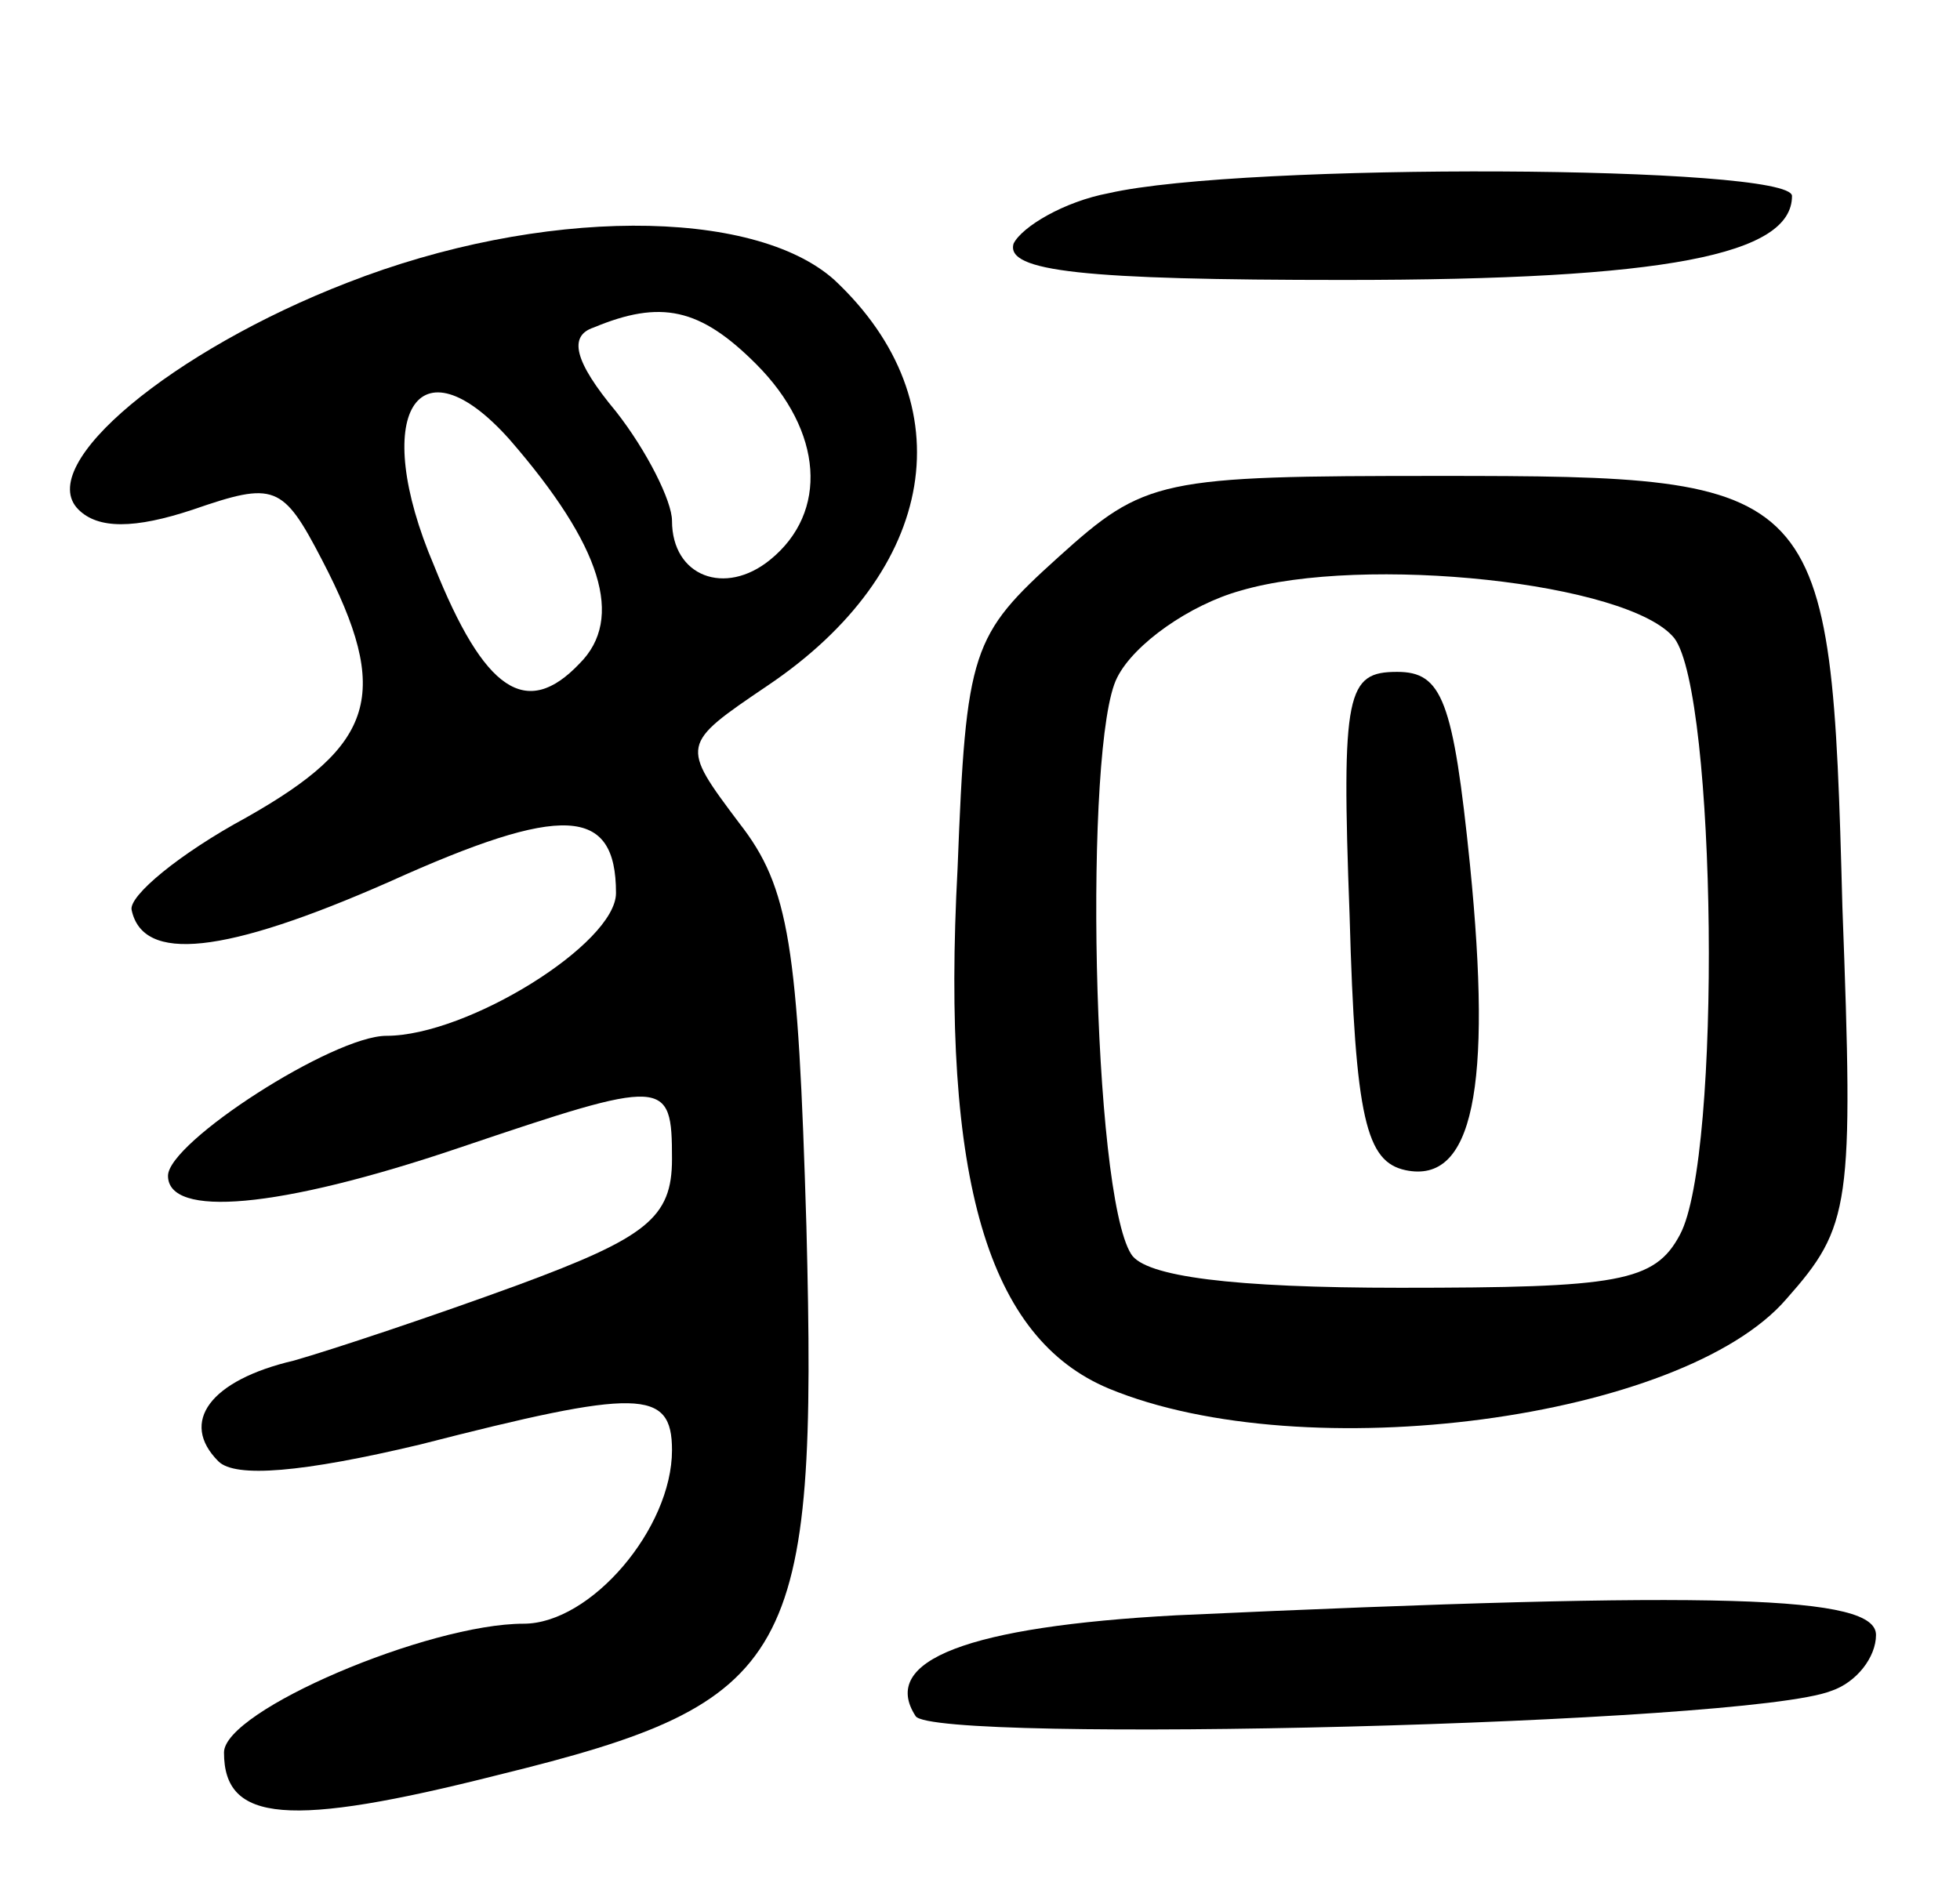 <svg version="1.0" xmlns="http://www.w3.org/2000/svg"
 width="70pt" height="68pt" viewBox="0 0 70 68"
 preserveAspectRatio="xMidYMid meet">
<g transform="translate(0,68) scale(0.1,-0.1)"
fill="#000000" stroke="none">
<path d="M396 611 c-16 -3 -31 -12 -34 -18 -3 -10 25 -13 118 -13 115 0 160 9
160 30 0 11 -196 12 -244 1z"/>
<path d="M124 579 c-62 -24 -112 -65 -96 -81 7 -7 20 -7 41 0 29 10 32 9 46
-18 25 -48 19 -66 -27 -92 -24 -13 -42 -28 -41 -33 4 -19 33 -16 92 10 62 28
81 27 81 -4 0 -18 -53 -51 -82 -51 -19 0 -78 -38 -78 -50 0 -15 39 -12 104 10
74 25 76 25 76 -4 0 -21 -9 -28 -55 -45 -30 -11 -66 -23 -80 -27 -30 -7 -41
-22 -27 -36 6 -6 30 -4 72 6 78 20 90 20 90 -2 0 -28 -29 -62 -53 -62 -34 0
-107 -31 -107 -46 0 -25 23 -27 98 -8 106 26 114 41 110 196 -3 100 -6 121
-24 144 -21 28 -21 28 10 49 61 41 71 101 24 145 -29 26 -105 26 -174 -1z
m146 -29 c24 -24 26 -53 5 -70 -16 -13 -35 -6 -35 14 0 7 -9 25 -20 39 -15 18
-17 27 -8 30 24 10 38 7 58 -13z m-88 -27 c33 -38 41 -64 25 -80 -19 -20 -34
-10 -52 35 -23 54 -6 82 27 45z"/>
<path d="M378 481 c-31 -28 -33 -33 -36 -111 -6 -112 11 -168 54 -186 70 -29
205 -11 242 32 23 26 24 33 20 140 -4 152 -6 154 -144 154 -100 0 -105 -1
-136 -29z m220 -29 c15 -20 17 -185 2 -213 -9 -17 -22 -19 -100 -19 -60 0 -91
4 -96 12 -14 22 -17 183 -5 206 6 12 26 26 44 31 44 13 139 3 155 -17z"/>
<path d="M482 353 c2 -73 6 -88 20 -91 24 -5 31 29 23 109 -6 59 -10 69 -26
69 -18 0 -20 -7 -17 -87z"/>
<path d="M420 103 c-74 -4 -106 -16 -93 -36 6 -10 297 -3 327 9 9 3 16 12 16
20 0 14 -54 16 -250 7z"/>
</g>
</svg>

